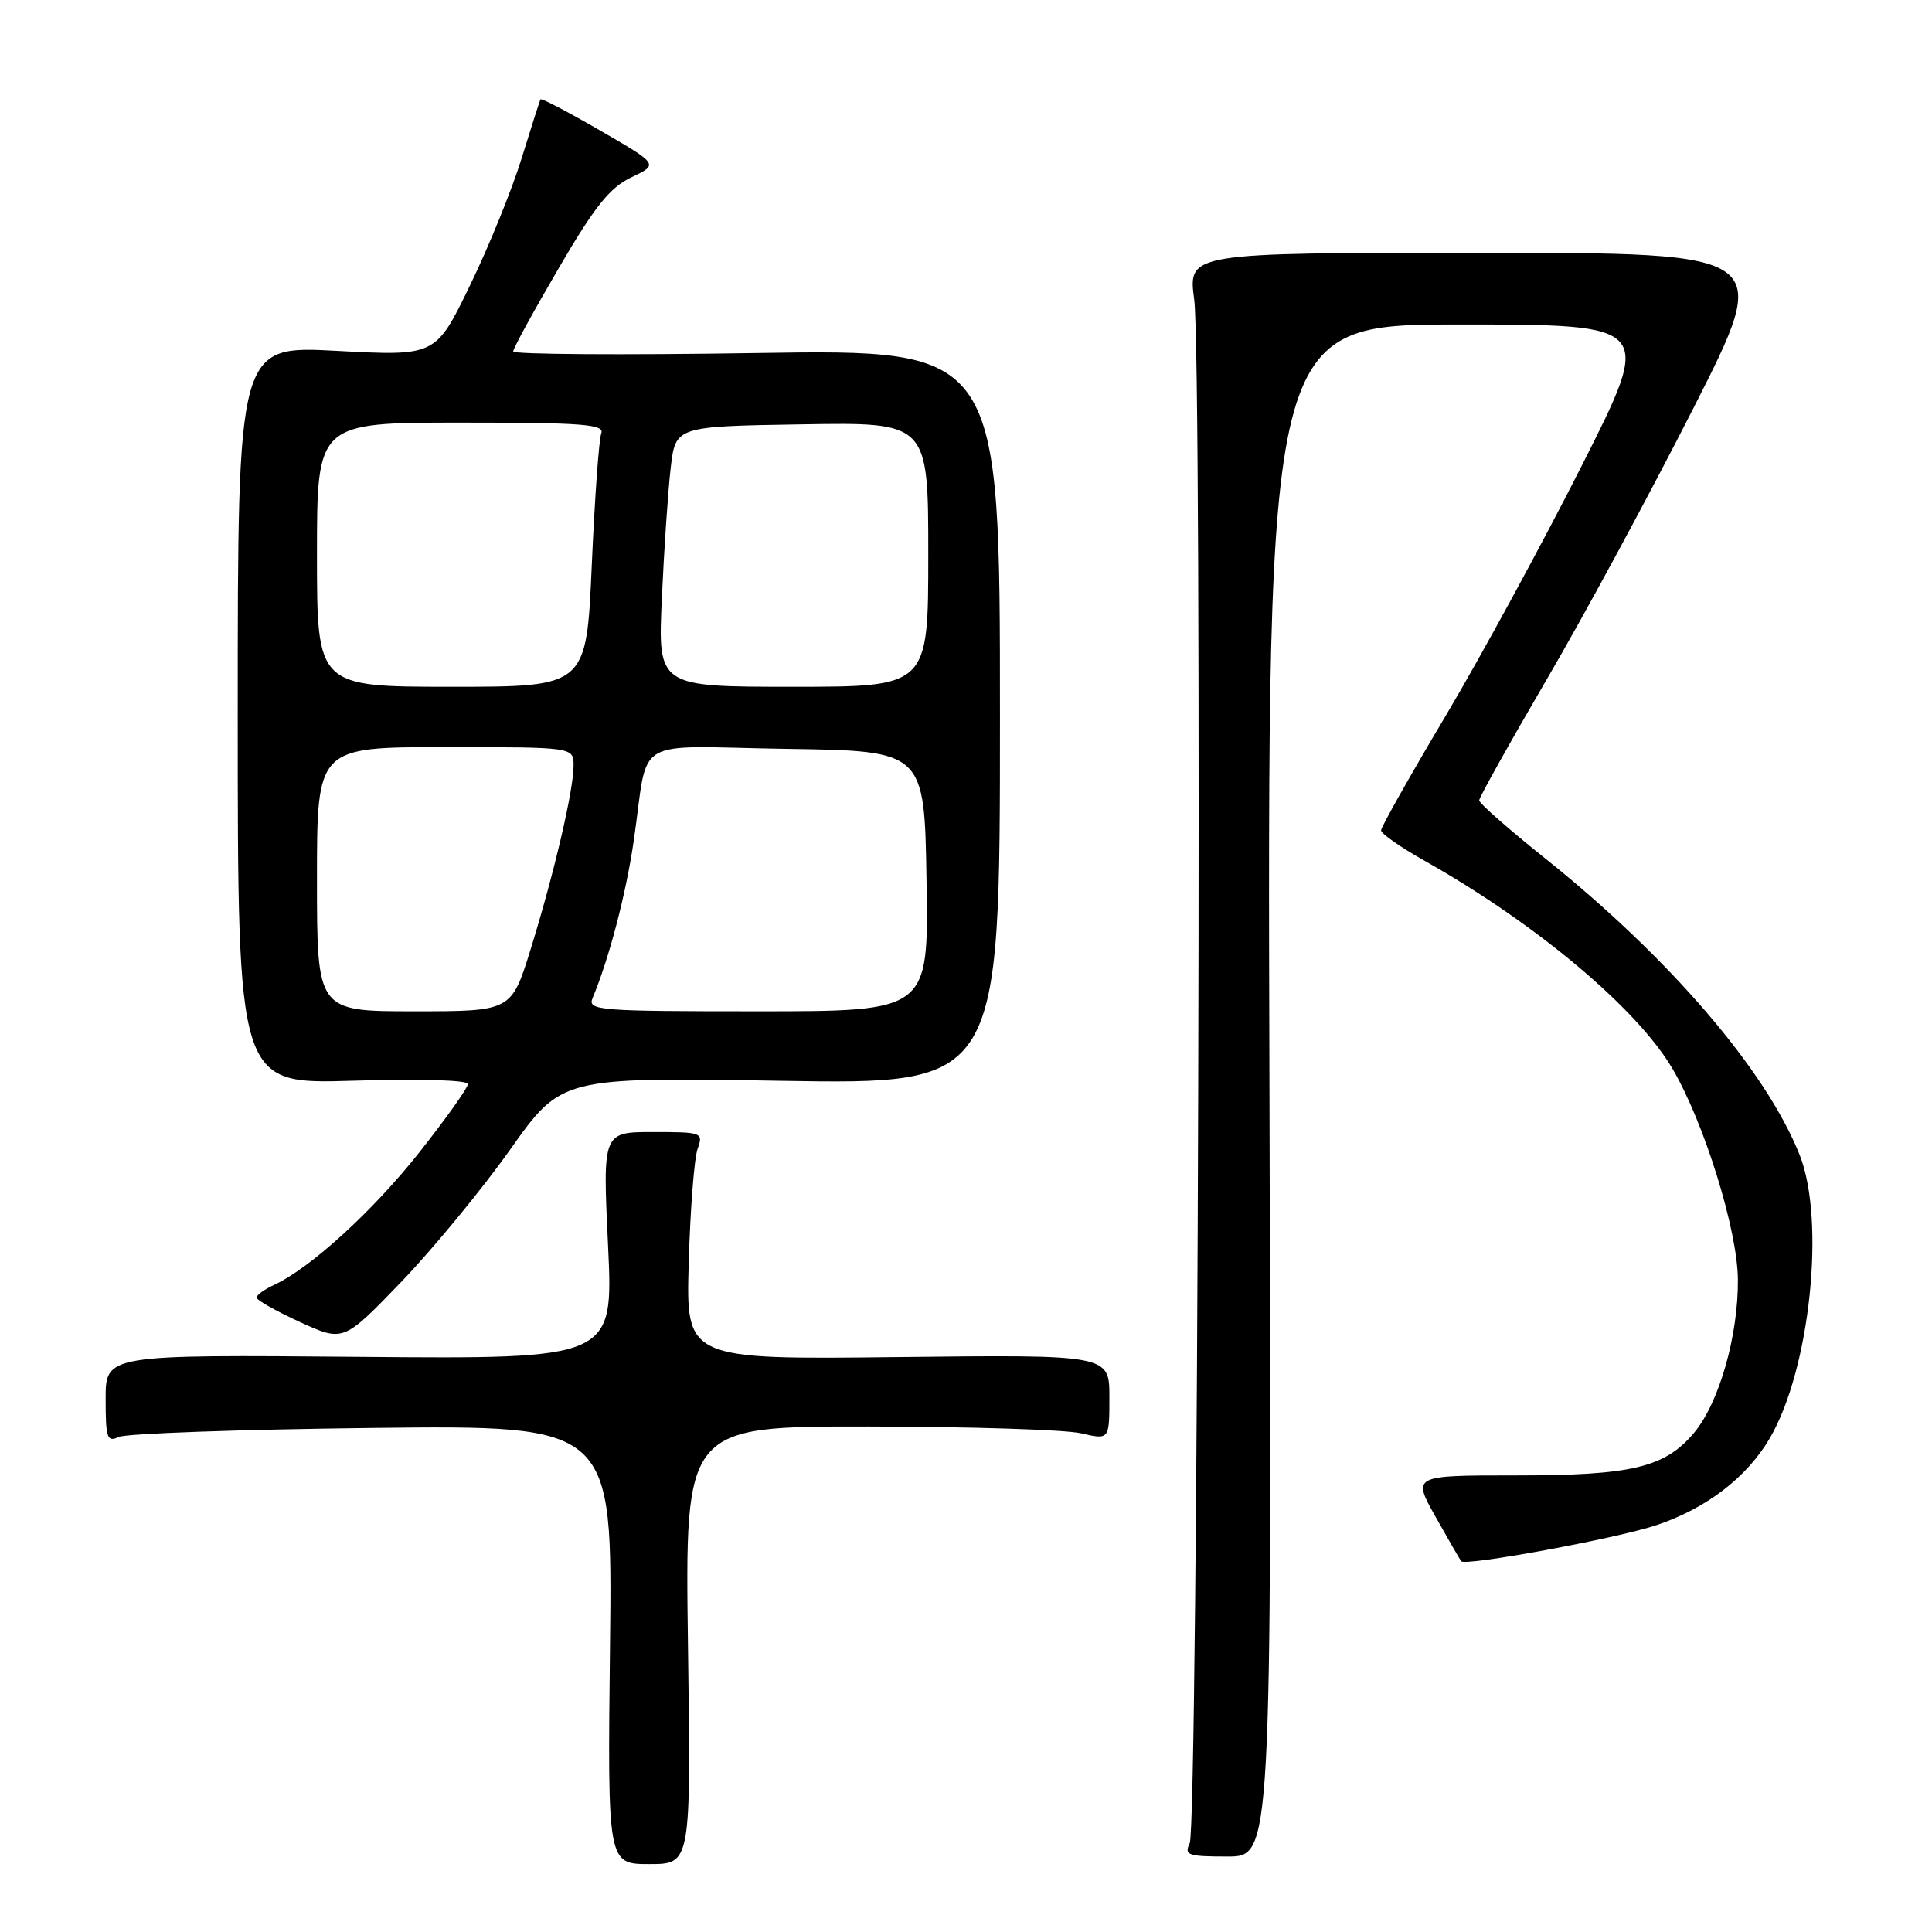 <?xml version="1.0" encoding="UTF-8" standalone="no"?>
<!DOCTYPE svg PUBLIC "-//W3C//DTD SVG 1.1//EN" "http://www.w3.org/Graphics/SVG/1.1/DTD/svg11.dtd" >
<svg xmlns="http://www.w3.org/2000/svg" xmlns:xlink="http://www.w3.org/1999/xlink" version="1.1" viewBox="0 0 256 256">
 <g >
 <path fill="currentColor"
d=" M 91.16 218.00 C 90.76 189.00 90.76 189.00 115.13 189.02 C 128.53 189.04 141.19 189.44 143.25 189.92 C 147.00 190.79 147.00 190.79 147.00 185.14 C 147.00 179.50 147.00 179.50 118.94 179.82 C 90.89 180.14 90.89 180.14 91.26 167.32 C 91.46 160.27 91.99 153.49 92.43 152.25 C 93.21 150.06 93.05 150.00 86.54 150.00 C 79.85 150.00 79.85 150.00 80.57 165.04 C 81.28 180.08 81.28 180.08 47.64 179.79 C 14.00 179.50 14.00 179.50 14.00 185.36 C 14.00 190.58 14.19 191.13 15.75 190.40 C 16.71 189.95 31.82 189.41 49.33 189.21 C 81.16 188.85 81.16 188.85 80.83 217.93 C 80.50 247.00 80.50 247.00 86.03 247.00 C 91.56 247.00 91.56 247.00 91.16 218.00 Z  M 168.21 144.50 C 167.91 43.00 167.91 43.00 193.48 43.00 C 219.05 43.00 219.05 43.00 209.57 61.75 C 204.35 72.06 196.24 86.97 191.54 94.88 C 186.84 102.78 183.00 109.60 183.00 110.03 C 183.00 110.46 185.59 112.27 188.75 114.05 C 203.48 122.34 216.92 133.61 221.62 141.62 C 225.82 148.78 230.21 162.92 230.28 169.50 C 230.35 176.95 227.79 185.91 224.46 189.87 C 220.59 194.46 216.24 195.50 200.82 195.50 C 187.14 195.50 187.14 195.50 190.23 201.00 C 191.93 204.03 193.46 206.67 193.62 206.87 C 194.14 207.55 214.06 203.88 219.37 202.13 C 226.05 199.92 231.44 195.80 234.51 190.57 C 239.84 181.47 241.92 161.68 238.45 153.00 C 233.97 141.77 221.19 126.90 204.75 113.75 C 199.94 109.91 196.00 106.44 196.00 106.05 C 196.00 105.66 200.06 98.40 205.01 89.92 C 209.97 81.44 218.70 65.28 224.43 54.00 C 234.83 33.50 234.83 33.50 196.12 33.50 C 157.41 33.50 157.41 33.50 158.24 39.71 C 159.33 47.84 158.76 241.97 157.64 244.25 C 156.88 245.82 157.41 246.00 162.64 246.00 C 168.50 246.00 168.50 246.00 168.21 144.50 Z  M 67.58 152.35 C 74.40 142.73 74.40 142.73 103.45 143.21 C 132.50 143.69 132.50 143.69 132.50 94.98 C 132.50 46.28 132.50 46.28 100.25 46.78 C 82.51 47.06 68.00 46.96 68.00 46.57 C 68.00 46.17 70.72 41.20 74.04 35.52 C 78.83 27.31 80.81 24.85 83.67 23.49 C 87.27 21.78 87.27 21.78 79.55 17.31 C 75.30 14.85 71.74 12.98 71.62 13.17 C 71.51 13.35 70.38 16.88 69.11 21.00 C 67.84 25.12 64.76 32.71 62.26 37.85 C 57.73 47.19 57.73 47.19 44.61 46.49 C 31.50 45.79 31.50 45.79 31.50 94.72 C 31.50 143.66 31.50 143.66 46.75 143.20 C 55.59 142.93 62.00 143.11 62.00 143.64 C 62.00 144.14 59.09 148.23 55.54 152.72 C 49.37 160.52 41.06 168.09 36.25 170.29 C 35.01 170.86 34.00 171.60 34.00 171.94 C 34.00 172.27 36.59 173.73 39.75 175.18 C 45.50 177.81 45.50 177.81 53.13 169.90 C 57.32 165.54 63.82 157.65 67.58 152.35 Z  M 42.00 116.50 C 42.00 99.00 42.00 99.00 59.00 99.00 C 76.00 99.00 76.00 99.00 76.00 101.44 C 76.00 104.72 73.44 115.67 70.32 125.75 C 67.76 134.00 67.76 134.00 54.88 134.00 C 42.00 134.00 42.00 134.00 42.00 116.50 Z  M 78.52 132.25 C 80.70 127.03 82.92 118.58 83.96 111.50 C 86.05 97.26 83.31 98.91 104.27 99.23 C 122.50 99.50 122.50 99.50 122.77 116.75 C 123.05 134.00 123.05 134.00 100.42 134.00 C 79.25 134.00 77.83 133.89 78.52 132.25 Z  M 42.00 73.50 C 42.00 56.00 42.00 56.00 61.11 56.00 C 77.26 56.00 80.13 56.22 79.67 57.43 C 79.36 58.21 78.80 66.09 78.41 74.93 C 77.70 91.00 77.70 91.00 59.85 91.00 C 42.00 91.00 42.00 91.00 42.00 73.50 Z  M 87.70 79.25 C 87.99 72.79 88.52 65.03 88.87 62.00 C 89.51 56.50 89.51 56.50 106.25 56.23 C 123.00 55.95 123.00 55.95 123.00 73.48 C 123.00 91.00 123.00 91.00 105.08 91.00 C 87.16 91.00 87.16 91.00 87.70 79.25 Z "/>
</g>
</svg>